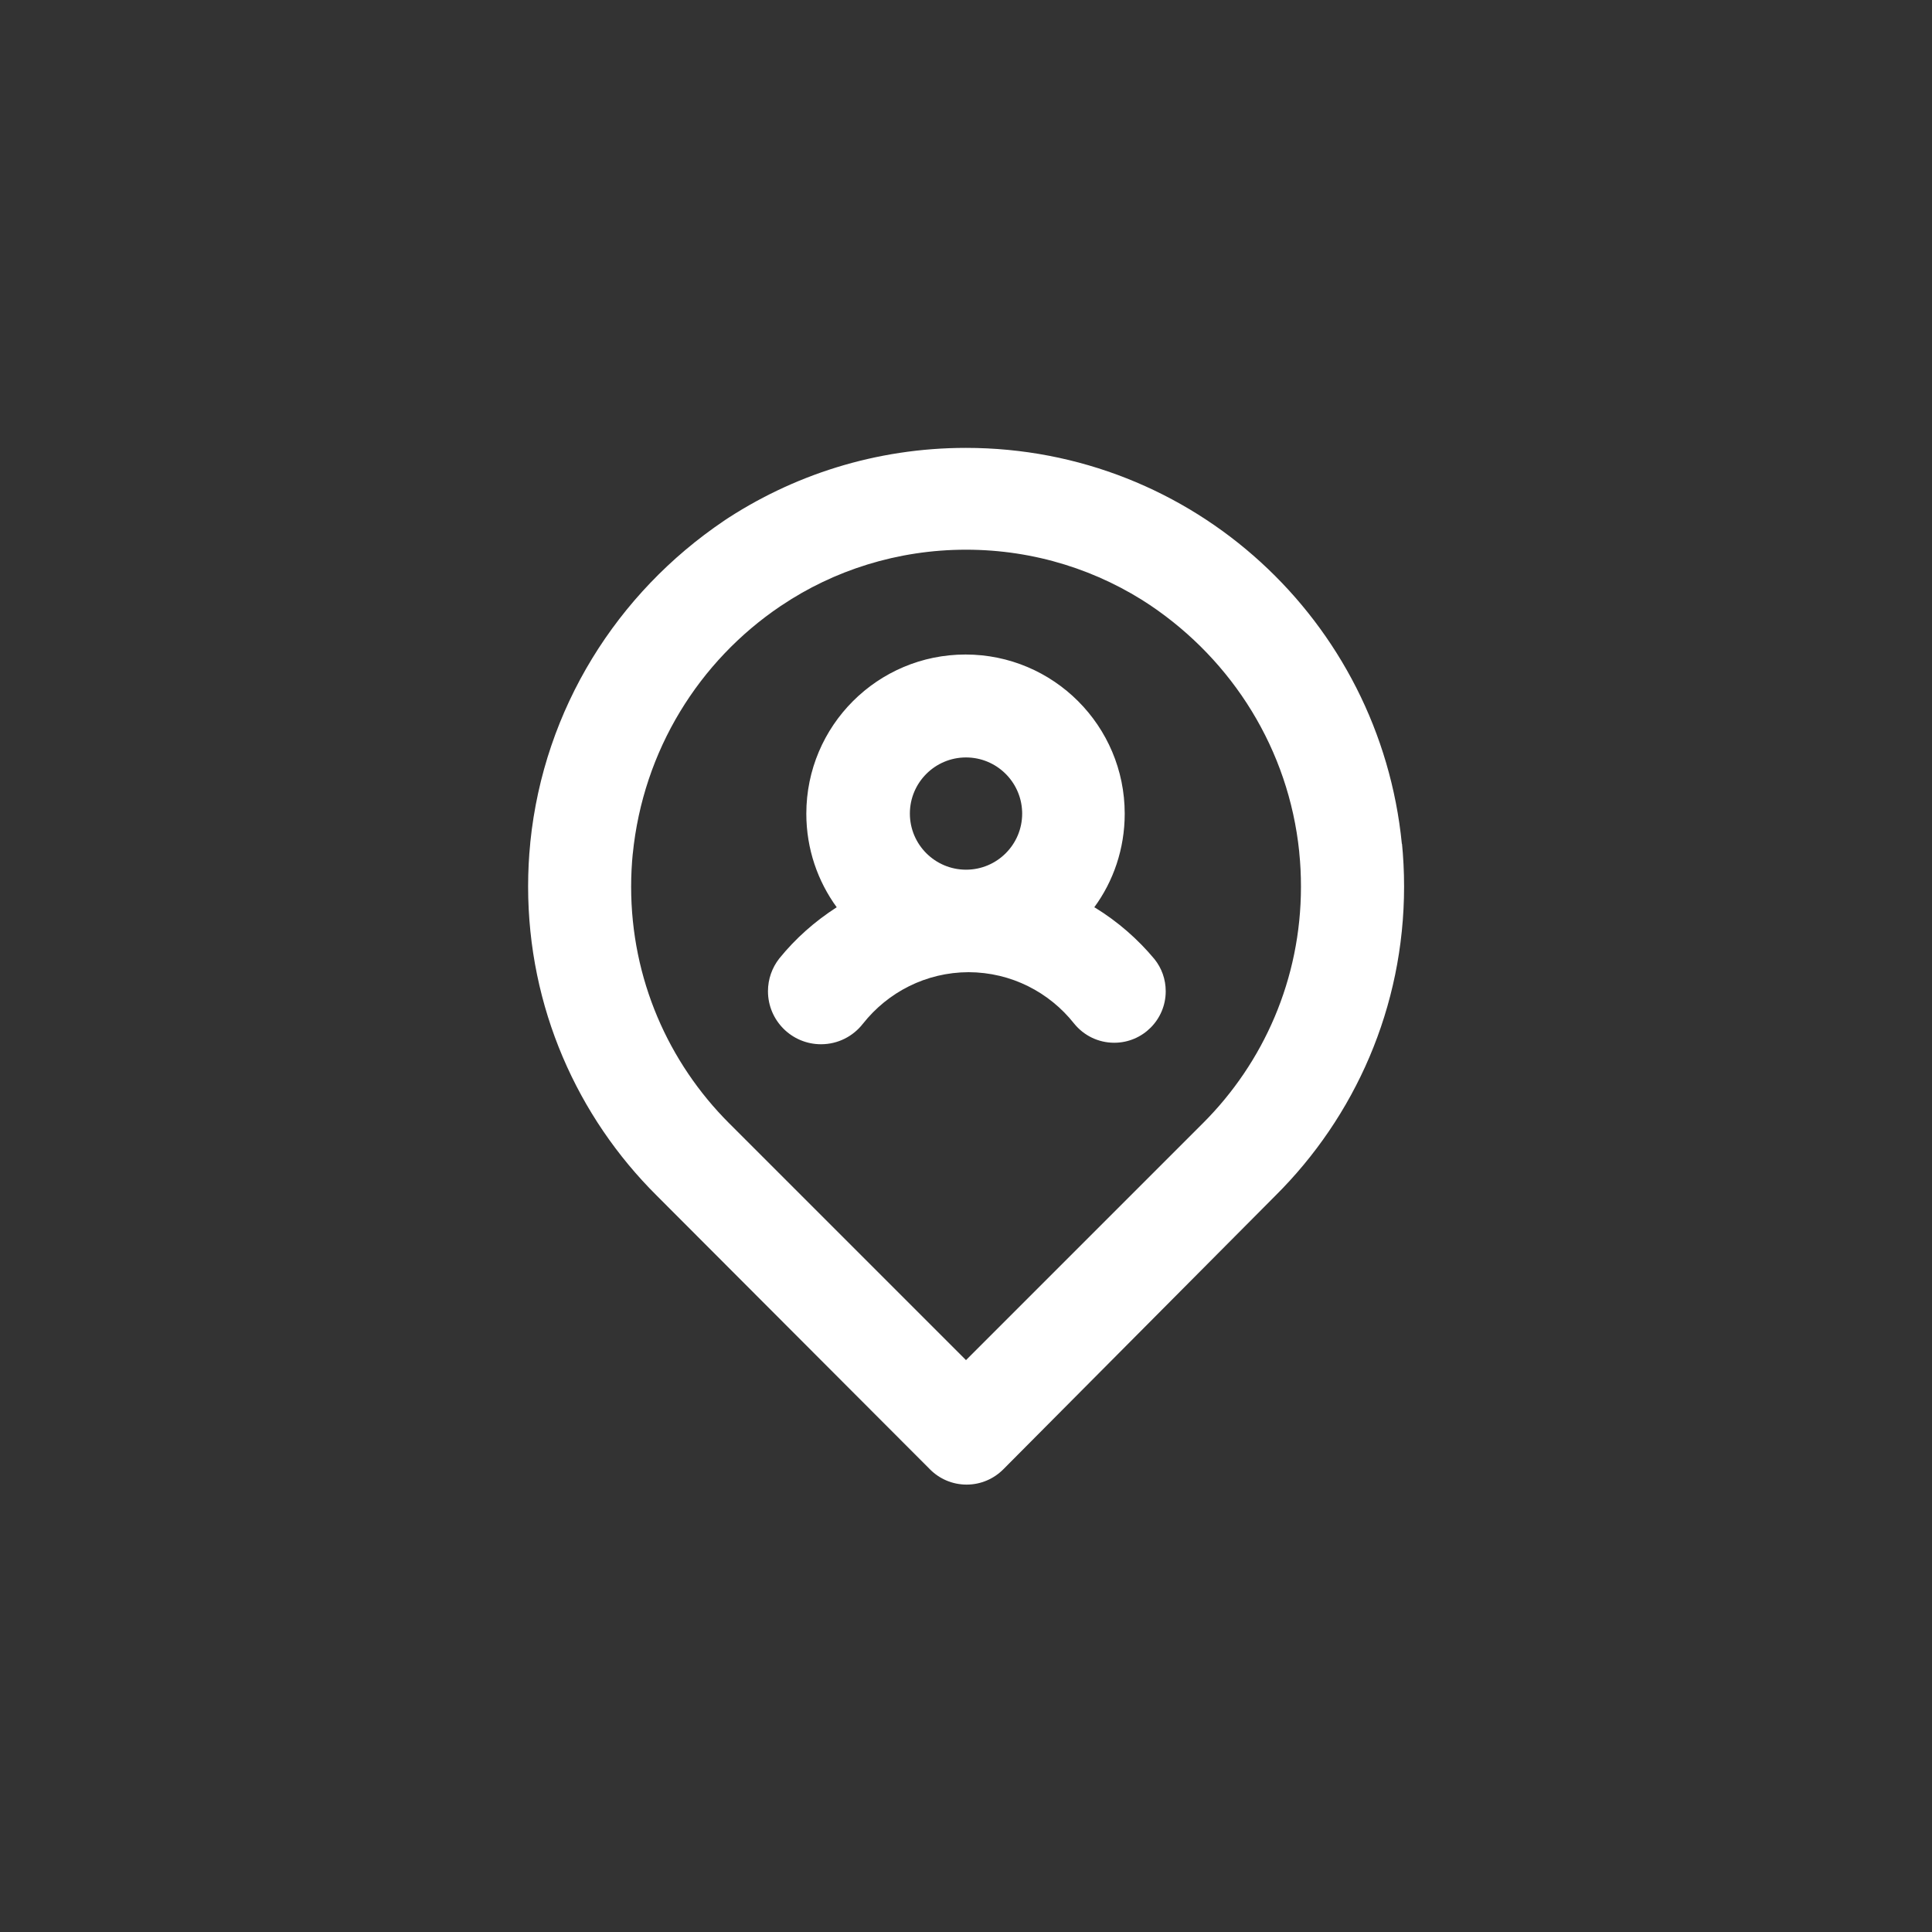 <!-- Generated by IcoMoon.io -->
<svg version="1.1" xmlns="http://www.w3.org/2000/svg" width="40" height="40" viewBox="0 0 40 40">
<rect x="0" y="0" width="40" height="40" fill="#333333" stroke="none"/>
<title>ul-user-location</title>
<path fill="#fff" d="M22.656 18.784c0.394-0.536 0.63-1.209 0.63-1.937 0-1.82-1.476-3.296-3.296-3.296s-3.296 1.476-3.296 3.296c0 0.728 0.236 1.401 0.636 1.946l-0.006-0.010c-0.462 0.298-0.856 0.65-1.187 1.058l-0.007 0.009c-0.143 0.184-0.23 0.418-0.23 0.672 0 0.607 0.492 1.098 1.098 1.098 0.353 0 0.666-0.166 0.867-0.424l0.002-0.002c0.514-0.65 1.302-1.063 2.186-1.066h0.001c0.885 0.003 1.672 0.417 2.182 1.061l0.005 0.006c0.197 0.242 0.495 0.394 0.828 0.394 0.002 0 0.002 0 0.004 0v0c0.587-0.002 1.062-0.479 1.062-1.066 0-0.251-0.086-0.482-0.231-0.663l0.002 0.002c-0.352-0.423-0.765-0.781-1.226-1.065l-0.022-0.012zM20 18.006v0c-0.642-0.001-1.162-0.521-1.162-1.162s0.521-1.162 1.162-1.162c0.627 0 1.138 0.497 1.162 1.118v0.002c0.001 0.013 0.001 0.028 0.001 0.042 0 0.642-0.521 1.162-1.162 1.162 0 0-0.001 0-0.001 0v0zM29.024 17.472c-0.457-4.62-4.323-8.199-9.025-8.199-1.867 0-3.602 0.565-5.045 1.532l0.033-0.021c-2.215 1.496-3.725 3.891-4.007 6.649l-0.003 0.039c-0.027 0.264-0.043 0.57-0.043 0.881 0 2.504 1.020 4.77 2.666 6.404l0.001 0.001 5.654 5.664c0.194 0.195 0.462 0.315 0.758 0.315s0.564-0.121 0.758-0.315v0l5.632-5.664c1.647-1.635 2.667-3.901 2.667-6.405 0-0.31-0.016-0.617-0.046-0.918l0.003 0.038zM24.906 23.254l-4.906 4.906-4.906-4.906c-1.253-1.253-2.027-2.983-2.027-4.895 0-0.237 0.012-0.471 0.035-0.702l-0.002 0.029c0.214-2.155 1.377-4.001 3.058-5.136l0.025-0.016c1.074-0.722 2.396-1.153 3.818-1.153s2.745 0.43 3.843 1.169l-0.025-0.016c1.701 1.147 2.862 2.984 3.080 5.101l0.002 0.030c0.022 0.208 0.034 0.449 0.034 0.693 0 1.913-0.775 3.644-2.030 4.897v0z"></path>
</svg>
